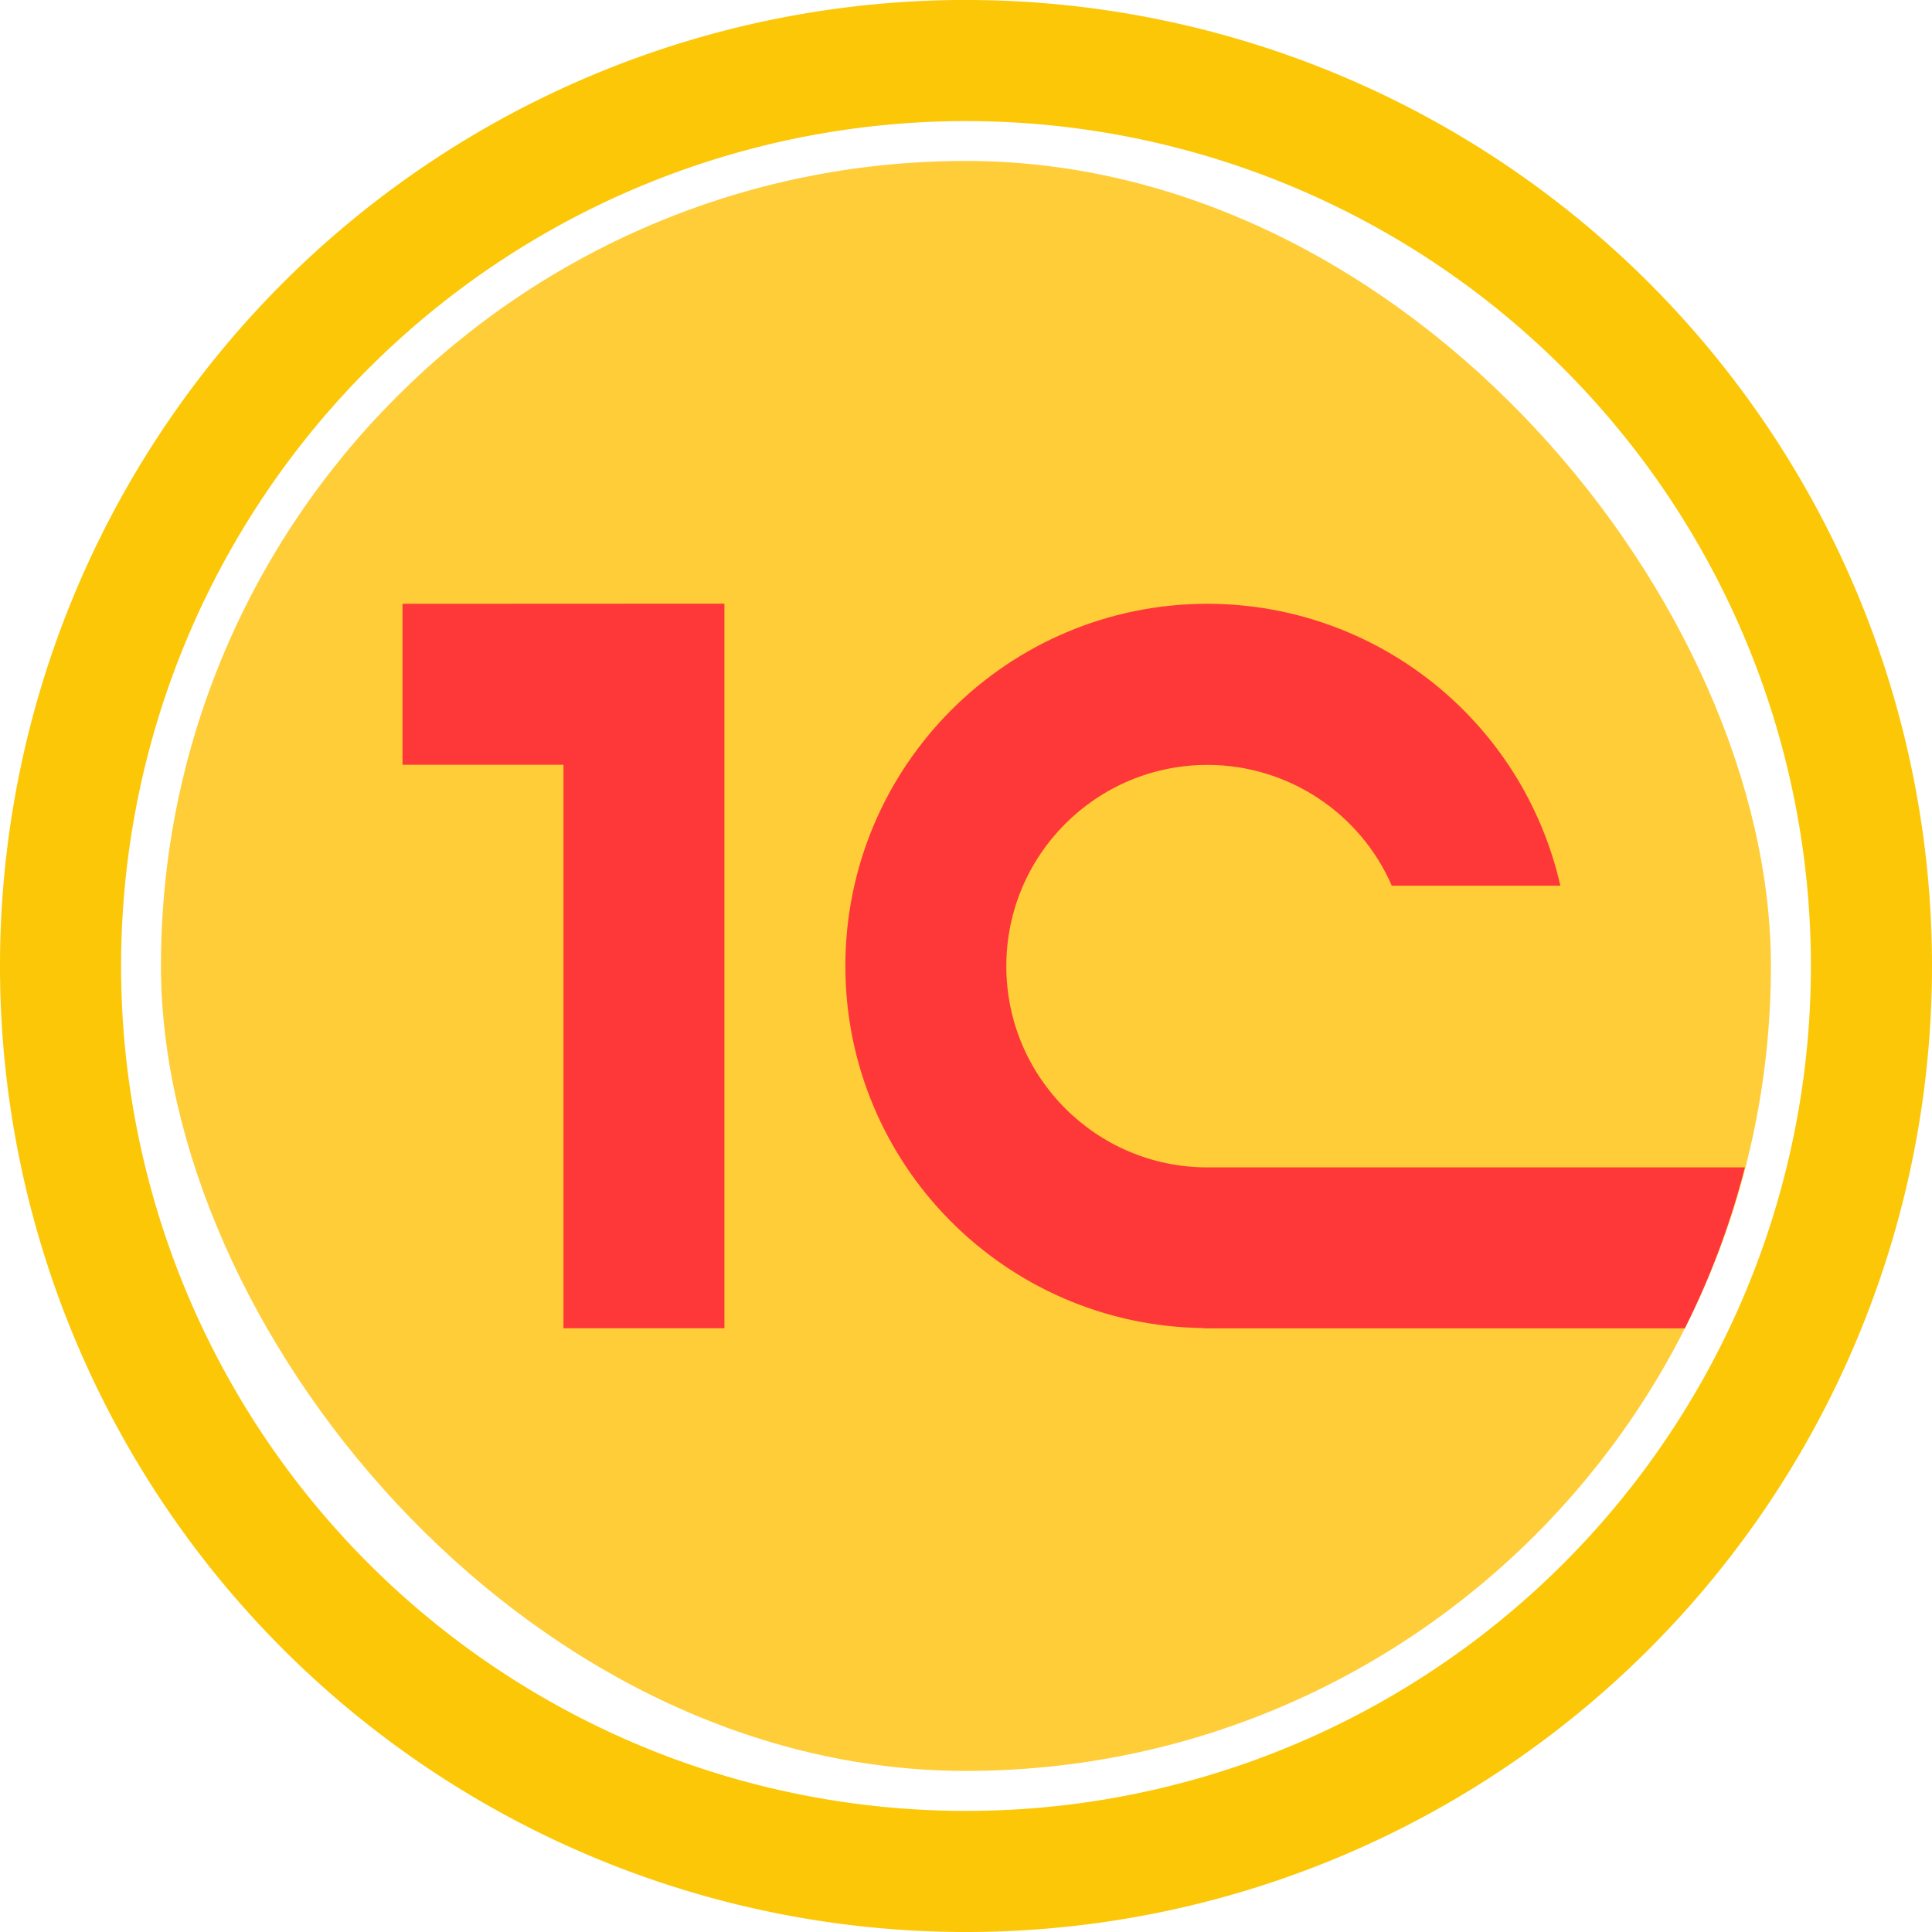 <?xml version="1.0" encoding="UTF-8" standalone="no"?>
<svg
   xmlns:dc="http://purl.org/dc/elements/1.1/"
   xmlns:cc="http://creativecommons.org/ns#"
   xmlns:rdf="http://www.w3.org/1999/02/22-rdf-syntax-ns#"
   xmlns:svg="http://www.w3.org/2000/svg"
   xmlns="http://www.w3.org/2000/svg"
   xmlns:sodipodi="http://sodipodi.sourceforge.net/DTD/sodipodi-0.dtd"
   xmlns:inkscape="http://www.inkscape.org/namespaces/inkscape"
   width="48"
   height="48"
   viewBox="0 0 12.7 12.7"
   version="1.1"
   id="svg8"
   inkscape:version="1.0.1 (3bc2e813f5, 2020-09-07)"
   sodipodi:docname="1cestart.svg">
  <defs
     id="defs2" />
  <sodipodi:namedview
     id="base"
     pagecolor="#ffffff"
     bordercolor="#666666"
     borderopacity="1.0"
     inkscape:pageopacity="0.0"
     inkscape:pageshadow="2"
     inkscape:zoom="16.000001"
     inkscape:cx="21.291516"
     inkscape:cy="24.721291"
     inkscape:document-units="px"
     inkscape:current-layer="layer3"
     showgrid="false"
     inkscape:window-width="1920"
     inkscape:window-height="1051"
     inkscape:window-x="0"
     inkscape:window-y="0"
     inkscape:window-maximized="1"
     showguides="true"
     inkscape:guide-bbox="true"
     inkscape:document-rotation="0"
     inkscape:showpageshadow="false"
     showborder="false"
     units="px">
    <inkscape:grid
       type="xygrid"
       id="grid917" />
  </sodipodi:namedview>
  <g
     inkscape:groupmode="layer"
     id="layer3"
     inkscape:label="Задний фон"
     transform="translate(0,87)">
    <path
       id="path838"
       style="fill:#fbc707;stroke:none;stroke-width:0.325;fill-opacity:1"
       d="M 6.294,-87 A 6.35,6.35 0 0 0 0,-80.65 a 6.35,6.35 0 0 0 6.35,6.35 6.35,6.35 0 0 0 6.35,-6.35 6.35,6.35 0 0 0 -6.35,-6.35 6.35,6.35 0 0 0 -0.056,0 z M 6.35,-86.204 a 5.553,5.553 0 0 1 5.554,5.554 A 5.553,5.553 0 0 1 6.35,-75.096 5.553,5.553 0 0 1 0.796,-80.65 5.553,5.553 0 0 1 6.35,-86.204 Z" />
    <rect
       fill="#fecd38"
       width="10.583"
       height="10.583"
       x="1.058"
       y="-85.942"
       rx="5.292"
       ry="5.292"
       id="rect2"
       style="stroke-width:0.265" />
    <path
       fill="#fe3838"
       d="m 2.646,-83.031 v 1.058 h 1.058 v 3.704 h 1.058 v -4.763 z m 5.292,0 c -1.315,0 -2.381,1.066 -2.381,2.381 0,1.306 1.052,2.365 2.355,2.38 v 0.002 H 11.075 c 0.168,-0.334 0.3,-0.688 0.395,-1.058 H 7.938 c -0.731,0 -1.323,-0.592 -1.323,-1.323 0,-0.731 0.592,-1.323 1.323,-1.323 0.525,6.57e-4 1.001,0.312 1.211,0.794 H 10.257 C 10.01,-82.262 9.048,-83.03 7.938,-83.031 Z"
       id="path10"
       style="stroke-width:0.265" />
  </g>
</svg>
